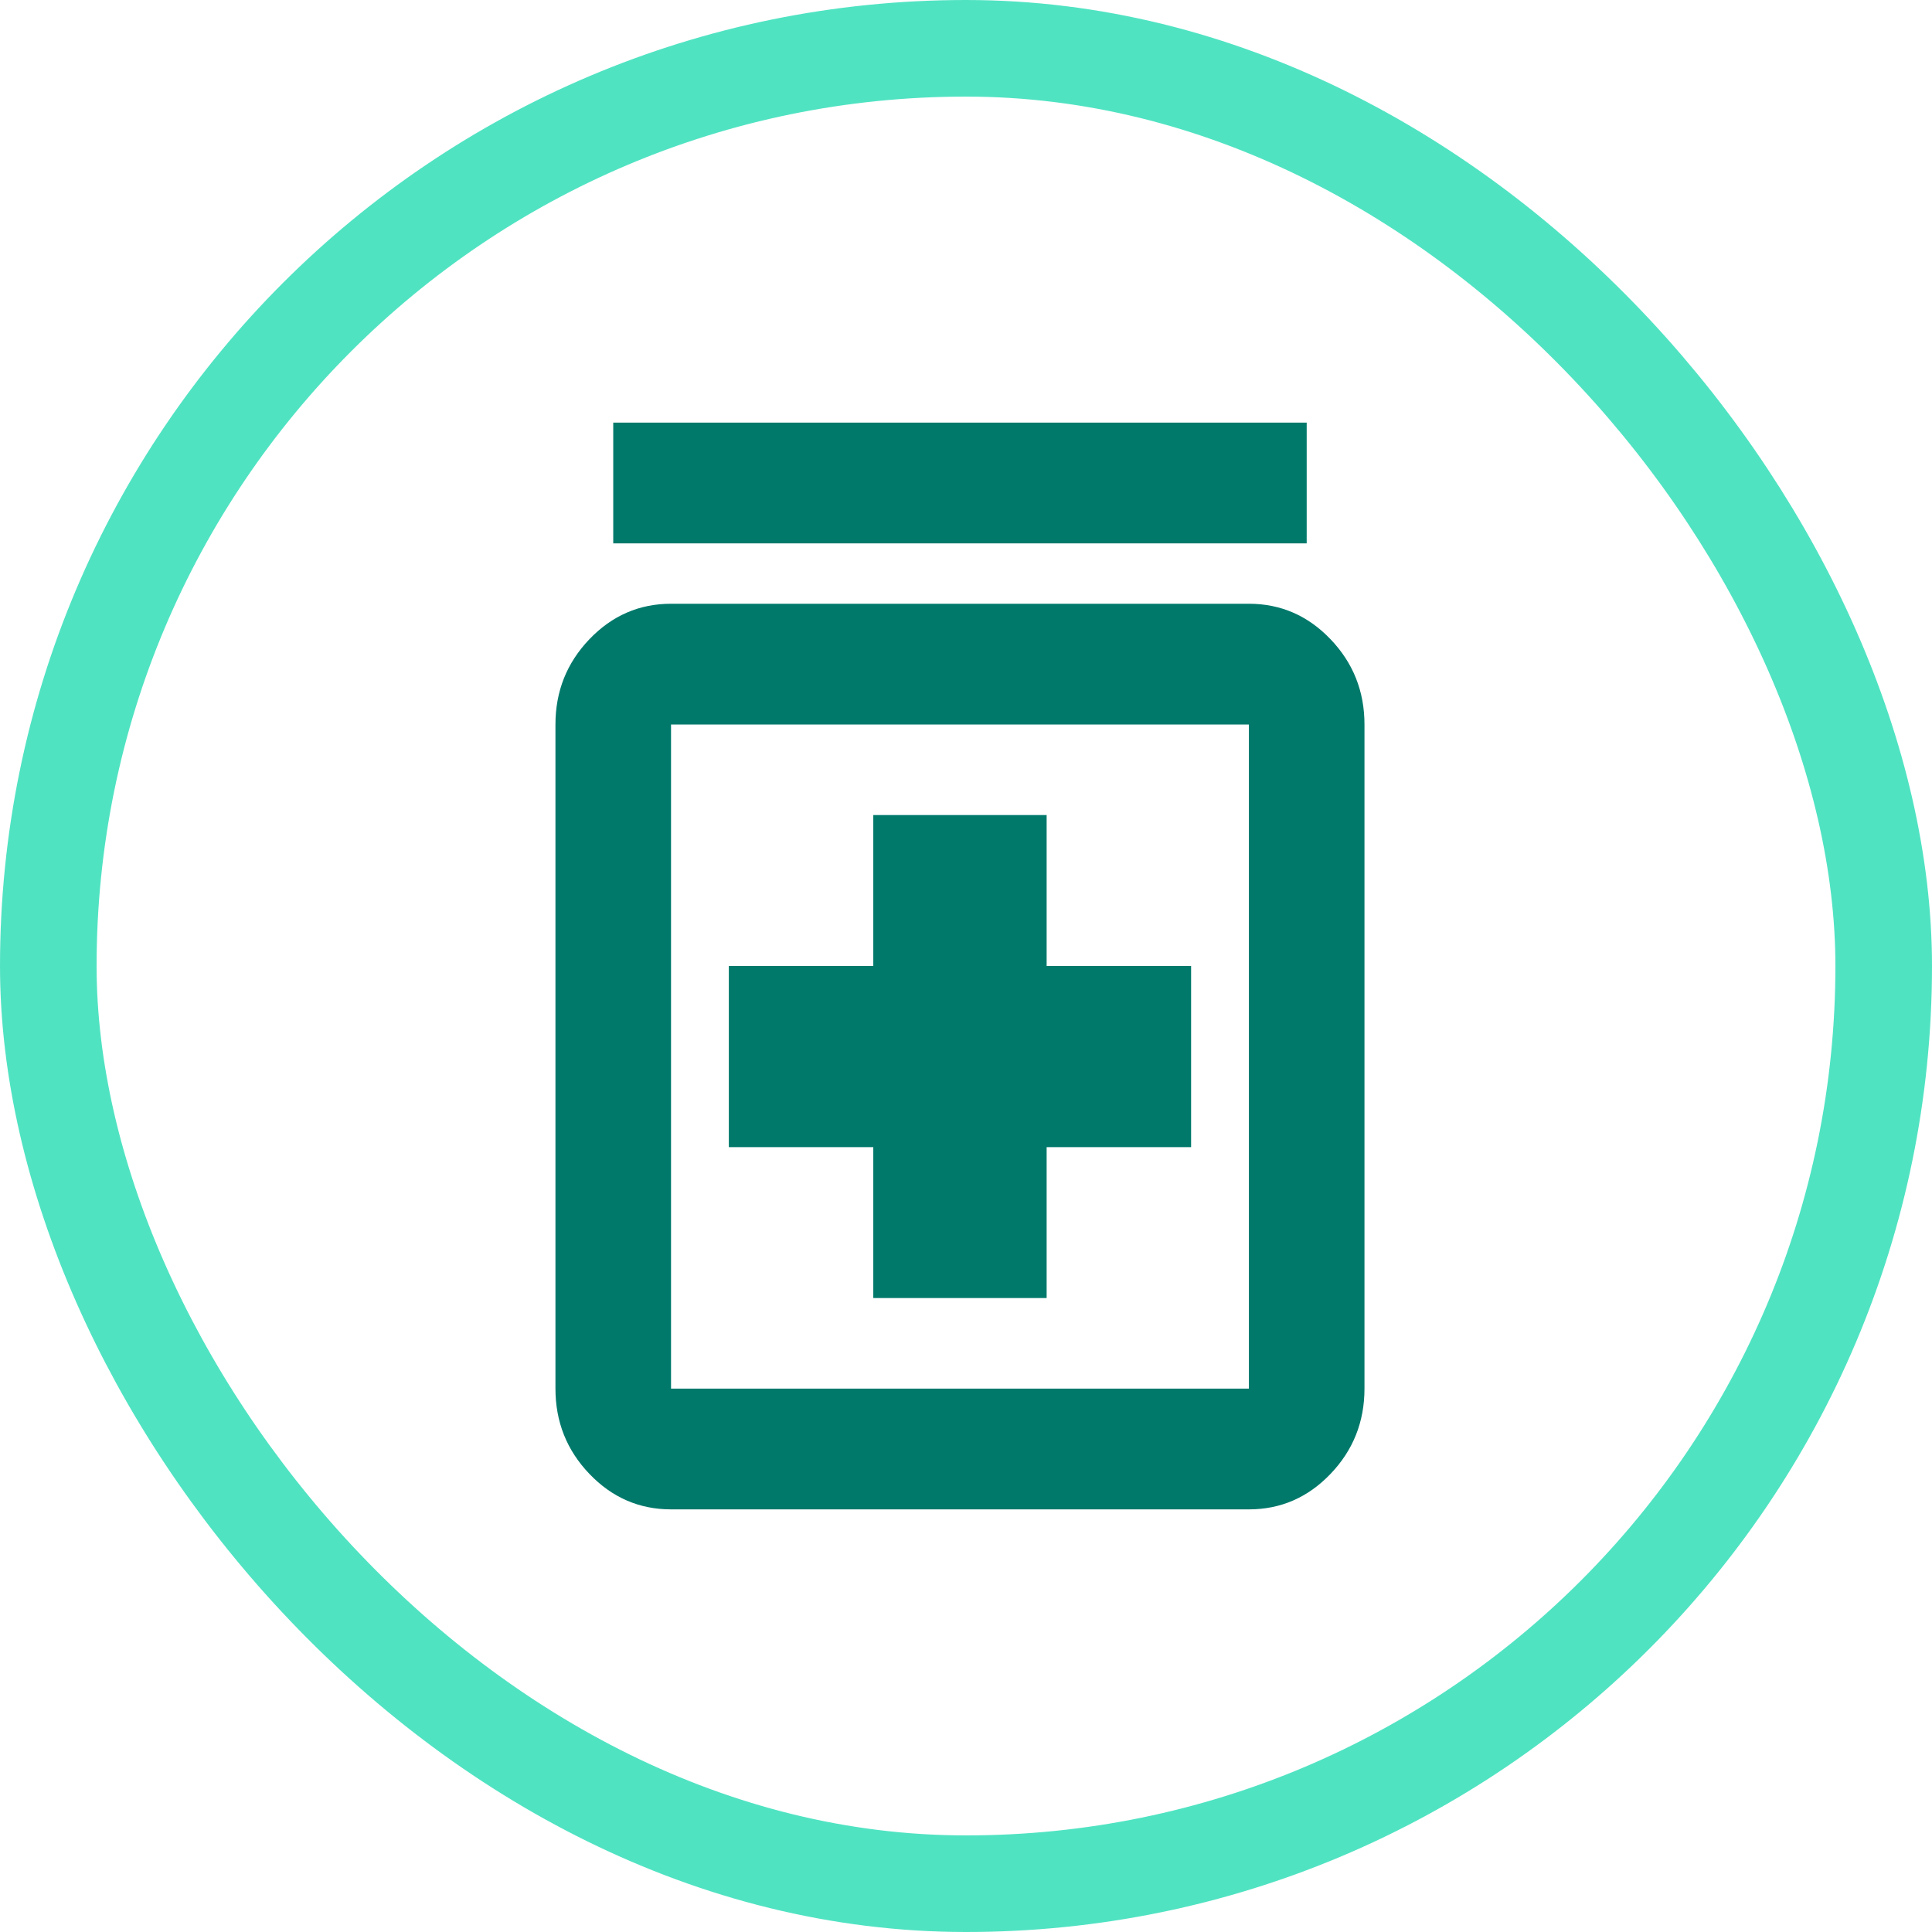 <svg width="80" height="80" viewBox="0 0 80 80" fill="none" xmlns="http://www.w3.org/2000/svg">
<rect x="2" y="2" width="76" height="76" rx="38" stroke="#50E3C2" stroke-width="4"/>
<path d="M36.161 53.75H43.339V47.5H49.321V40H43.339V33.75H36.161V40H30.179V47.5H36.161V53.75ZM27.786 62.5C26.47 62.5 25.343 62.01 24.406 61.031C23.469 60.052 23 58.875 23 57.5V30C23 28.625 23.469 27.448 24.406 26.469C25.343 25.49 26.47 25 27.786 25H51.714C53.03 25 54.157 25.49 55.094 26.469C56.031 27.448 56.5 28.625 56.5 30V57.5C56.5 58.875 56.031 60.052 55.094 61.031C54.157 62.01 53.03 62.5 51.714 62.5H27.786ZM27.786 57.5H51.714V30H27.786V57.5ZM25.393 22.5V17.5H54.107V22.5H25.393Z" fill="#00796B"/>
</svg>
